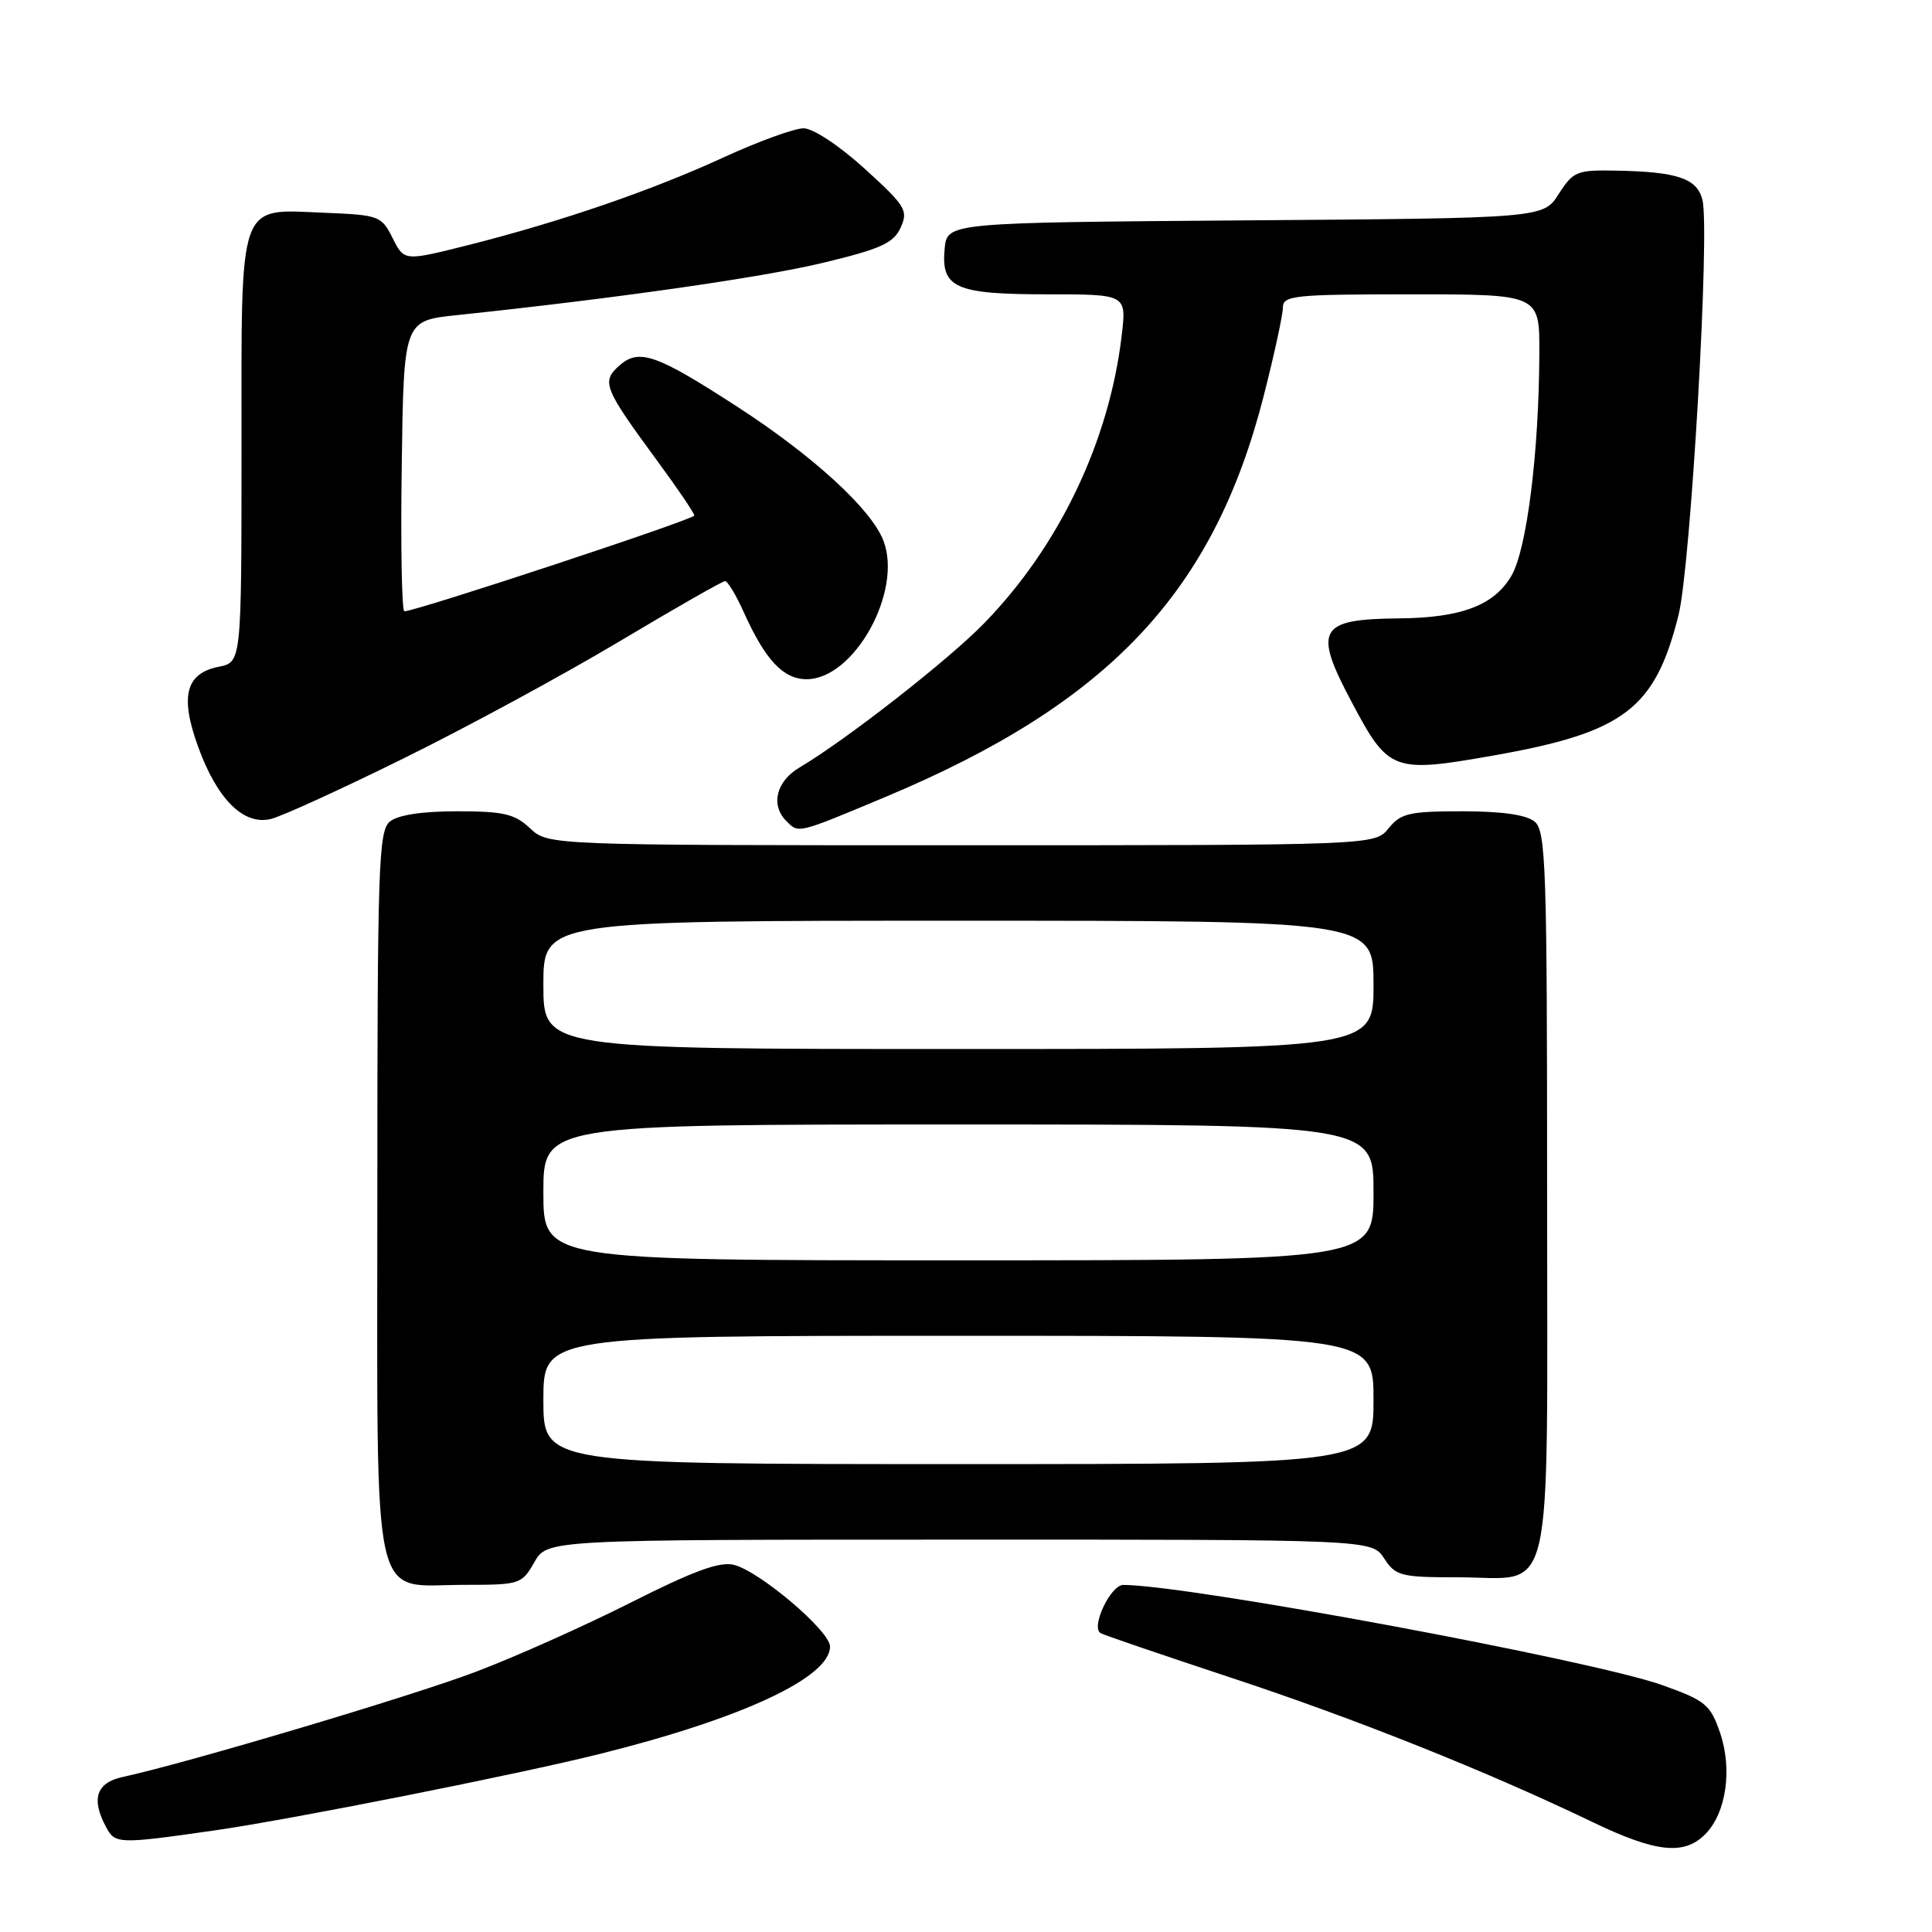 <?xml version="1.0" encoding="UTF-8" standalone="no"?>
<!DOCTYPE svg PUBLIC "-//W3C//DTD SVG 1.1//EN" "http://www.w3.org/Graphics/SVG/1.1/DTD/svg11.dtd" >
<svg xmlns="http://www.w3.org/2000/svg" xmlns:xlink="http://www.w3.org/1999/xlink" version="1.1" viewBox="0 0 256 256">
 <g >
 <path fill="currentColor"
d=" M 225.94 243.06 C 228.74 240.26 229.58 234.41 227.90 229.55 C 226.62 225.86 225.97 225.32 220.24 223.28 C 210.95 219.98 157.49 210.03 148.85 210.01 C 147.17 210.00 144.52 215.58 145.82 216.39 C 146.20 216.63 153.95 219.27 163.05 222.28 C 179.59 227.74 196.95 234.67 210.97 241.41 C 219.41 245.47 223.13 245.87 225.94 243.06 Z  M 28.50 242.53 C 38.60 241.08 68.44 235.16 79.50 232.40 C 98.36 227.70 110.03 222.25 109.98 218.16 C 109.96 216.10 100.67 208.21 97.25 207.35 C 95.37 206.88 91.92 208.14 83.62 212.33 C 77.50 215.42 68.22 219.57 63.00 221.54 C 54.48 224.77 24.56 233.67 16.25 235.46 C 12.77 236.21 12.05 238.36 14.04 242.07 C 15.26 244.36 15.64 244.37 28.50 242.53 Z  M 70.80 207.01 C 72.50 204.01 72.50 204.01 127.13 204.01 C 181.77 204.00 181.77 204.00 183.41 206.50 C 184.93 208.83 185.61 209.00 193.19 209.00 C 206.12 209.00 205.00 213.86 205.00 157.97 C 205.00 114.80 204.84 110.11 203.35 108.87 C 202.25 107.96 199.01 107.50 193.76 107.50 C 186.74 107.50 185.61 107.76 184.00 109.75 C 182.18 112.00 182.18 112.00 127.40 112.00 C 72.63 112.00 72.63 112.00 70.23 109.75 C 68.20 107.84 66.73 107.50 60.57 107.50 C 55.88 107.50 52.72 107.99 51.65 108.87 C 50.16 110.11 50.00 114.81 50.00 158.12 C 50.00 214.44 49.01 210.00 61.55 210.00 C 68.88 210.00 69.14 209.92 70.80 207.01 Z  M 117.30 105.61 C 146.96 93.18 160.81 78.49 167.46 52.41 C 168.85 46.96 169.99 41.71 169.99 40.75 C 170.00 39.15 171.48 39.00 187.00 39.00 C 204.00 39.00 204.00 39.00 203.97 46.75 C 203.93 59.90 202.32 72.77 200.28 76.28 C 197.98 80.22 193.64 81.87 185.33 81.94 C 174.68 82.04 173.95 83.37 179.20 93.21 C 184.00 102.23 184.60 102.45 197.89 100.11 C 215.22 97.05 219.31 93.94 222.42 81.47 C 224.03 74.97 226.60 30.51 225.58 26.48 C 224.87 23.64 222.28 22.76 214.16 22.61 C 208.94 22.51 208.46 22.70 206.54 25.70 C 204.50 28.91 204.50 28.91 165.00 29.20 C 125.50 29.50 125.50 29.50 125.17 32.96 C 124.68 38.16 126.58 39.00 138.83 39.00 C 149.28 39.00 149.28 39.00 148.63 44.46 C 146.98 58.49 140.33 72.40 130.40 82.59 C 125.63 87.49 112.09 98.06 105.95 101.69 C 102.85 103.52 102.07 106.67 104.20 108.80 C 105.85 110.45 105.57 110.52 117.30 105.61 Z  M 53.58 100.44 C 61.88 96.35 74.69 89.40 82.06 85.00 C 89.43 80.60 95.73 77.00 96.08 77.00 C 96.42 77.00 97.54 78.86 98.56 81.14 C 101.42 87.47 103.79 90.00 106.88 90.00 C 113.17 90.00 119.62 78.39 117.07 71.67 C 115.48 67.49 107.80 60.45 97.72 53.91 C 86.87 46.88 84.64 46.11 81.99 48.51 C 79.68 50.60 80.03 51.46 87.13 61.12 C 89.81 64.76 92.00 68.00 92.00 68.31 C 92.00 68.82 55.12 81.00 53.58 81.00 C 53.24 81.00 53.08 72.34 53.23 61.75 C 53.50 42.50 53.50 42.50 60.50 41.76 C 81.45 39.56 100.98 36.77 109.07 34.82 C 116.72 32.98 118.40 32.22 119.34 30.16 C 120.37 27.89 120.01 27.30 114.57 22.35 C 111.20 19.29 107.73 17.00 106.48 17.00 C 105.27 17.00 100.50 18.73 95.89 20.85 C 86.28 25.27 74.26 29.39 62.03 32.48 C 53.56 34.61 53.56 34.61 52.03 31.56 C 50.56 28.61 50.23 28.49 43.13 28.20 C 31.39 27.73 32.00 26.00 32.00 59.53 C 32.00 87.75 32.00 87.75 28.98 88.35 C 24.59 89.23 23.82 92.27 26.27 99.00 C 28.80 105.94 32.28 109.39 35.89 108.52 C 37.33 108.17 45.29 104.54 53.58 100.44 Z  M 72.00 185.50 C 72.00 177.00 72.00 177.00 127.00 177.00 C 182.00 177.00 182.00 177.00 182.00 185.50 C 182.00 194.00 182.00 194.00 127.00 194.00 C 72.00 194.00 72.00 194.00 72.00 185.50 Z  M 72.00 158.00 C 72.00 149.00 72.00 149.00 127.00 149.00 C 182.00 149.00 182.00 149.00 182.00 158.00 C 182.00 167.00 182.00 167.00 127.00 167.00 C 72.00 167.00 72.00 167.00 72.00 158.00 Z  M 72.00 130.50 C 72.00 122.00 72.00 122.00 127.00 122.00 C 182.00 122.00 182.00 122.00 182.00 130.50 C 182.00 139.00 182.00 139.00 127.00 139.00 C 72.00 139.00 72.00 139.00 72.00 130.50 Z "/>
</g>
</svg>